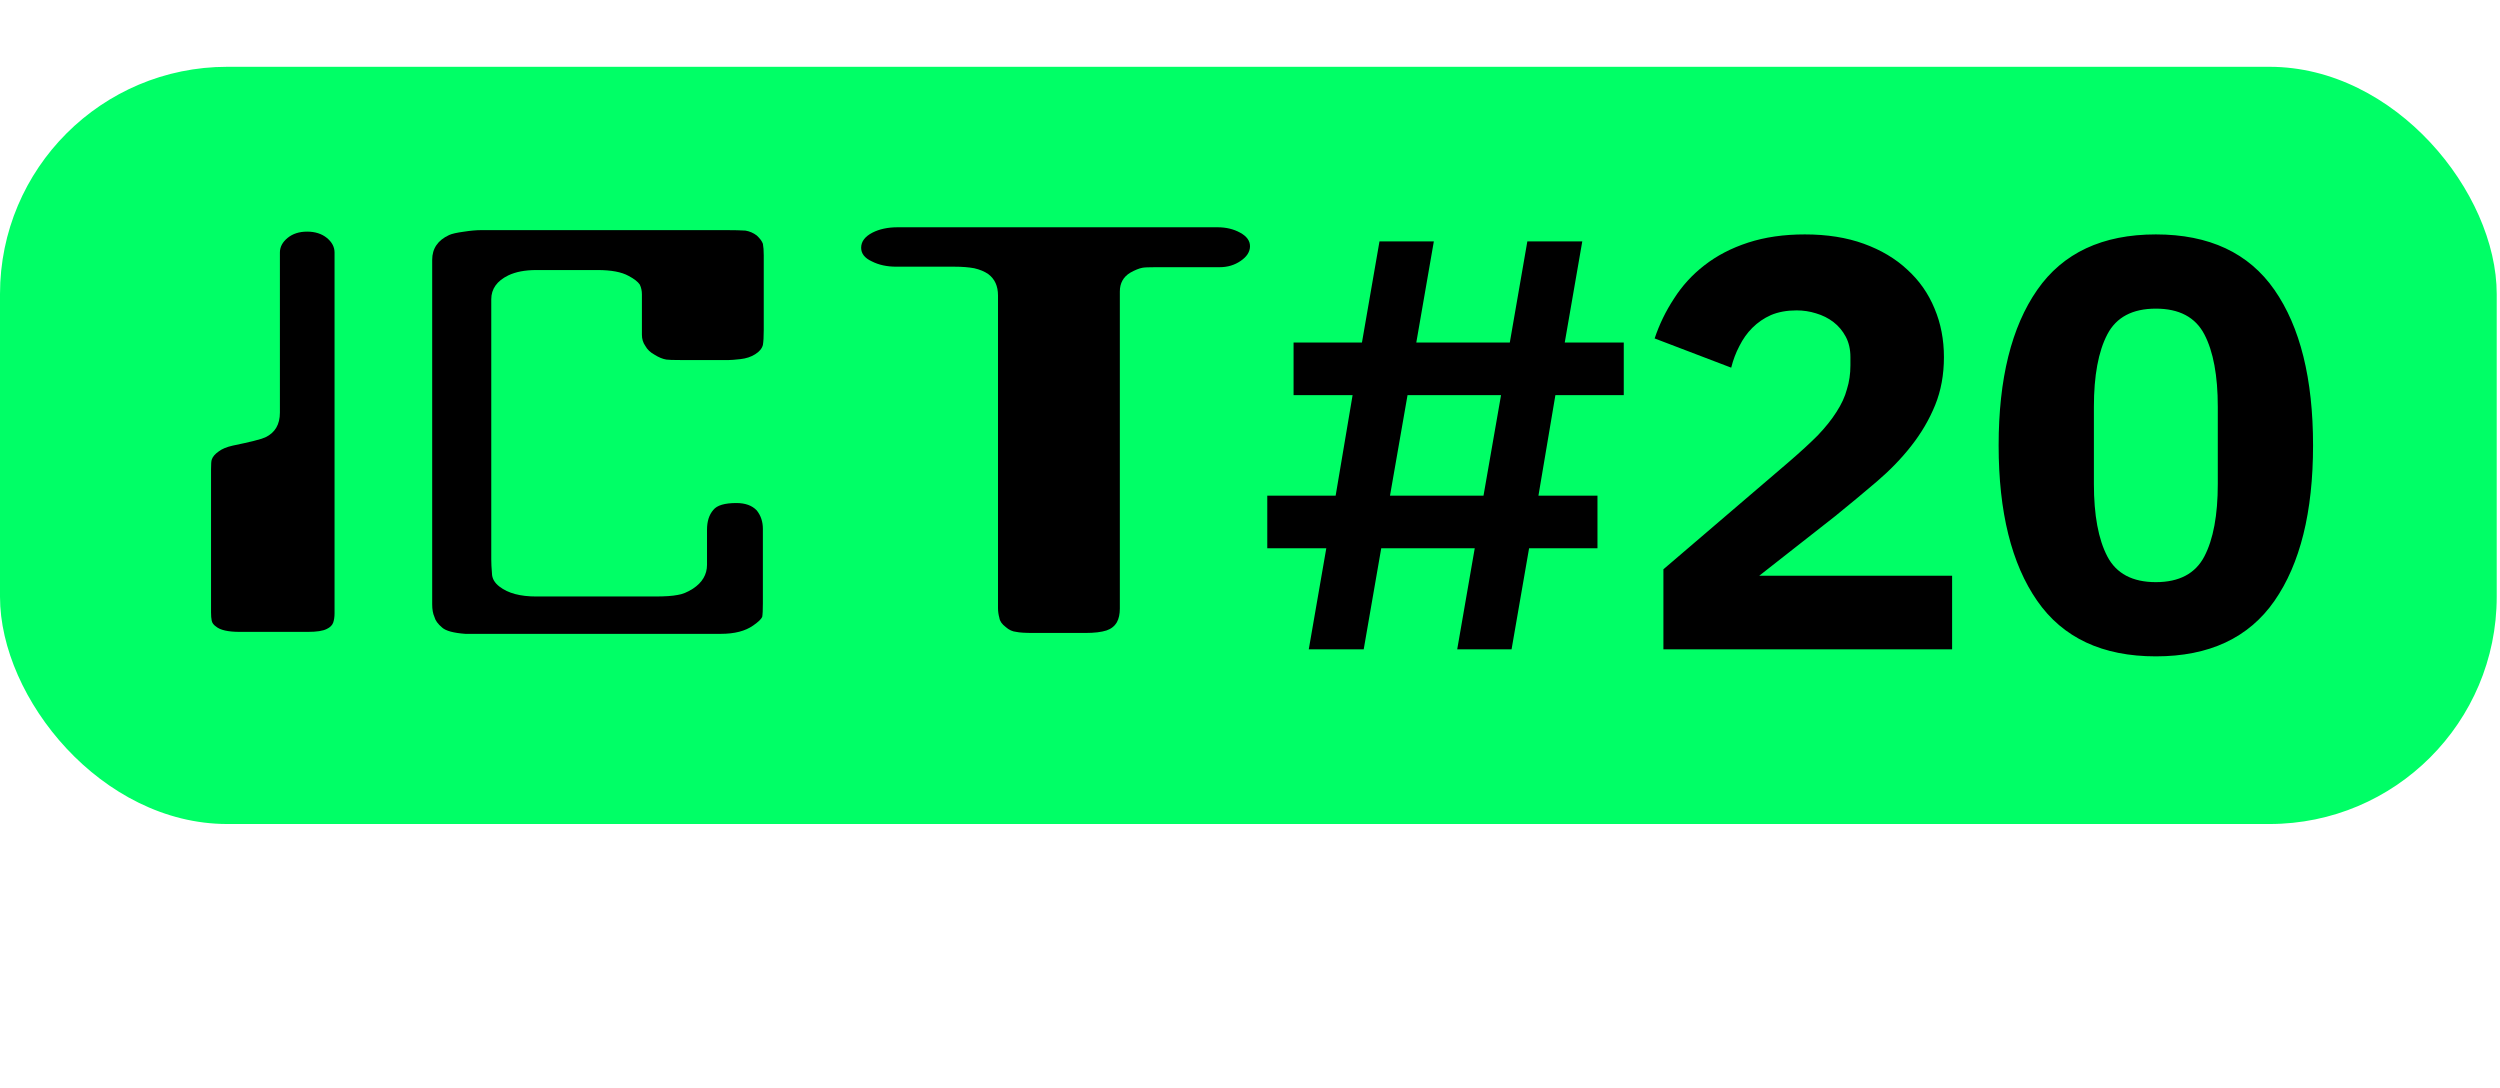 <svg width="154" height="67" viewBox="0 0 154 67" fill="none" xmlns="http://www.w3.org/2000/svg">
<rect y="4.115" width="153.798" height="46.644" rx="14" fill="#00FF66"/>
<path d="M90.844 33.772H85.084L84.004 40H80.62L81.7 33.772H78.064V30.532H82.276L83.32 24.34H79.684V21.1H83.896L84.976 14.872L88.324 14.872L87.244 21.1H93.004L94.084 14.872H97.468L96.388 21.1H100.024V24.34H95.812L94.768 30.532H98.404V33.772H94.192L93.112 40H89.764L90.844 33.772ZM91.384 30.532L92.464 24.34H86.704L85.624 30.532H91.384ZM120.25 40H102.466V35.068L110.206 28.444C110.902 27.844 111.49 27.304 111.97 26.824C112.45 26.32 112.834 25.84 113.122 25.384C113.434 24.904 113.65 24.436 113.77 23.98C113.914 23.524 113.986 23.032 113.986 22.504V22C113.986 21.52 113.89 21.1 113.698 20.74C113.506 20.38 113.254 20.08 112.942 19.84C112.63 19.6 112.27 19.42 111.862 19.3C111.478 19.18 111.082 19.12 110.674 19.12C110.074 19.12 109.546 19.216 109.09 19.408C108.658 19.6 108.274 19.864 107.938 20.2C107.626 20.512 107.362 20.884 107.146 21.316C106.93 21.724 106.762 22.168 106.642 22.648L101.926 20.848C102.214 19.984 102.61 19.168 103.114 18.4C103.618 17.608 104.242 16.924 104.986 16.348C105.754 15.748 106.654 15.28 107.686 14.944C108.718 14.608 109.882 14.44 111.178 14.44C112.546 14.44 113.758 14.632 114.814 15.016C115.87 15.4 116.758 15.928 117.478 16.6C118.222 17.272 118.786 18.076 119.17 19.012C119.554 19.924 119.746 20.92 119.746 22C119.746 23.08 119.566 24.064 119.206 24.952C118.846 25.84 118.354 26.68 117.73 27.472C117.13 28.24 116.422 28.972 115.606 29.668C114.79 30.364 113.938 31.072 113.05 31.792L108.37 35.464H120.25V40ZM132.8 40.432C129.512 40.432 127.076 39.292 125.492 37.012C123.908 34.732 123.116 31.54 123.116 27.436C123.116 23.332 123.908 20.14 125.492 17.86C127.076 15.58 129.512 14.44 132.8 14.44C136.088 14.44 138.524 15.58 140.108 17.86C141.692 20.14 142.484 23.332 142.484 27.436C142.484 31.54 141.692 34.732 140.108 37.012C138.524 39.292 136.088 40.432 132.8 40.432ZM132.8 35.86C134.24 35.86 135.236 35.332 135.788 34.276C136.34 33.22 136.616 31.732 136.616 29.812V25.06C136.616 23.14 136.34 21.652 135.788 20.596C135.236 19.54 134.24 19.012 132.8 19.012C131.36 19.012 130.364 19.54 129.812 20.596C129.26 21.652 128.984 23.14 128.984 25.06V29.812C128.984 31.732 129.26 33.22 129.812 34.276C130.364 35.332 131.36 35.86 132.8 35.86Z" fill="black"/>
<path d="M17.242 25.415V15.554C17.242 15.214 17.4 14.914 17.717 14.655C18.033 14.396 18.434 14.268 18.92 14.268C19.407 14.268 19.816 14.397 20.134 14.655C20.45 14.914 20.608 15.214 20.608 15.554V37.783C20.608 38.002 20.58 38.193 20.524 38.354C20.467 38.515 20.337 38.644 20.134 38.741C19.901 38.864 19.511 38.924 18.962 38.924H14.773C14.055 38.924 13.566 38.814 13.306 38.595C13.158 38.493 13.07 38.374 13.042 38.237C13.013 38.096 13 37.925 13 37.725V28.919C13 28.597 13.014 28.397 13.042 28.319C13.098 28.138 13.242 27.968 13.474 27.807C13.678 27.651 13.967 27.532 14.34 27.449C15.409 27.229 16.075 27.062 16.335 26.944C16.94 26.662 17.242 26.152 17.242 25.416L17.242 25.415Z" fill="black"/>
<path d="M27.671 14.476C27.84 14.398 28.142 14.33 28.58 14.271C28.981 14.208 29.341 14.176 29.658 14.176H44.748C45.24 14.176 45.631 14.186 45.92 14.205C46.179 14.249 46.411 14.349 46.615 14.505C46.811 14.686 46.938 14.856 46.994 15.017C47.029 15.198 47.047 15.437 47.047 15.734V20.321C47.047 20.741 47.029 21.05 46.994 21.25C46.937 21.469 46.779 21.66 46.52 21.821C46.267 21.982 45.966 22.082 45.615 22.121C45.271 22.16 45.029 22.179 44.889 22.179H41.952C41.467 22.179 41.166 22.17 41.047 22.15C40.815 22.111 40.573 22.011 40.32 21.85C40.06 21.709 39.871 21.528 39.752 21.309C39.611 21.11 39.542 20.88 39.542 20.621V18.134C39.542 17.915 39.499 17.715 39.414 17.535C39.294 17.354 39.062 17.173 38.717 16.993C38.286 16.755 37.651 16.635 36.812 16.635H33.034C32.343 16.635 31.768 16.745 31.31 16.964C30.611 17.306 30.262 17.796 30.262 18.434V34.462C30.262 34.702 30.276 34.982 30.304 35.303C30.304 35.625 30.462 35.906 30.78 36.144C31.301 36.544 32.051 36.744 33.031 36.744H40.356C40.962 36.744 41.424 36.713 41.741 36.649C42.028 36.61 42.344 36.481 42.688 36.261C43.264 35.881 43.552 35.391 43.552 34.791V32.633C43.552 32.116 43.681 31.709 43.941 31.411C44.165 31.128 44.639 30.987 45.361 30.987C45.909 30.987 46.327 31.138 46.614 31.44C46.867 31.757 46.993 32.135 46.993 32.574V37.16C46.993 37.579 46.979 37.859 46.952 38C46.894 38.137 46.709 38.315 46.392 38.534C45.906 38.875 45.244 39.045 44.407 39.045H28.665C27.938 38.991 27.461 38.862 27.236 38.658C26.975 38.439 26.816 38.22 26.76 38C26.669 37.801 26.623 37.54 26.623 37.217V16.004C26.623 15.307 26.972 14.797 27.67 14.476L27.671 14.476Z" fill="black"/>
<path d="M53.047 15.262C53.047 14.881 53.279 14.57 53.744 14.33C54.173 14.111 54.69 14 55.295 14H75.005C75.526 14 75.987 14.11 76.388 14.33C76.796 14.551 77 14.83 77 15.167C77 15.505 76.809 15.811 76.428 16.07C76.054 16.329 75.621 16.459 75.127 16.459H71.192C70.756 16.459 70.481 16.471 70.368 16.495C70.163 16.534 69.916 16.635 69.627 16.796C69.197 17.054 68.982 17.442 68.982 17.959V37.489C68.982 37.826 68.922 38.105 68.803 38.324C68.662 38.568 68.448 38.739 68.161 38.836C67.844 38.938 67.413 38.99 66.866 38.99H63.635C63.143 38.99 62.8 38.968 62.604 38.924C62.372 38.904 62.154 38.804 61.951 38.624C61.719 38.449 61.59 38.261 61.561 38.06C61.505 37.86 61.477 37.66 61.477 37.459V18.201C61.477 17.62 61.277 17.181 60.876 16.883C60.644 16.722 60.355 16.602 60.01 16.523C59.666 16.46 59.261 16.428 58.797 16.428H55.21C54.633 16.428 54.13 16.319 53.701 16.099C53.264 15.898 53.047 15.62 53.047 15.262H53.047Z" fill="black"/>
</svg>
